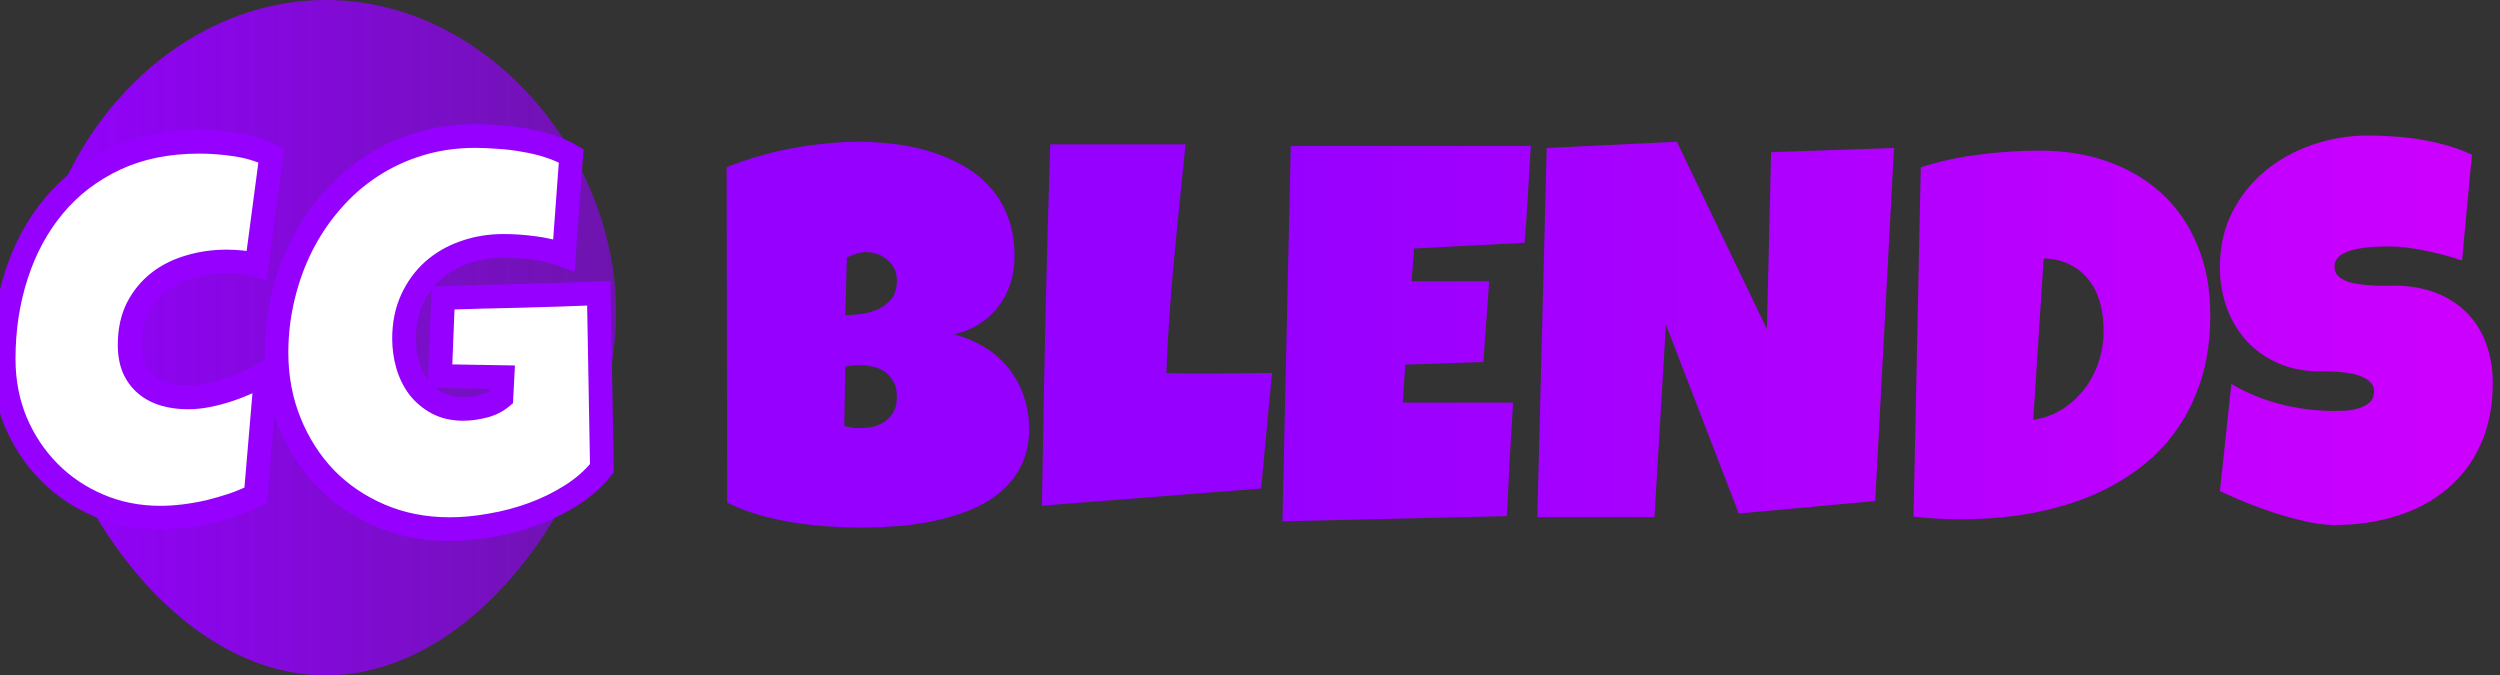 <svg width="211" height="57" viewBox="0 0 211 57" fill="none" xmlns="http://www.w3.org/2000/svg">
<rect x="0" y="0" width="211" height="57" fill="#333333" stroke="none"/>
<path d="M52 26.349C52 39.713 41.031 57 27.5 57C13.969 57 3 39.713 3 26.349C3 12.985 13.969 0 27.5 0C41.031 0 52 12.985 52 26.349Z" fill="url(#paint0_linear_743_30)"/>
<path d="M22.895 13.106L21.665 22.379C21.24 22.262 20.815 22.181 20.391 22.137C19.966 22.093 19.541 22.071 19.116 22.071C18.032 22.071 17 22.218 16.018 22.511C15.037 22.789 14.165 23.221 13.403 23.807C12.656 24.393 12.056 25.125 11.602 26.004C11.162 26.883 10.942 27.916 10.942 29.102C10.942 29.864 11.06 30.523 11.294 31.08C11.543 31.637 11.887 32.098 12.327 32.464C12.766 32.831 13.286 33.102 13.887 33.277C14.487 33.453 15.146 33.541 15.864 33.541C16.406 33.541 16.97 33.482 17.556 33.365C18.142 33.248 18.721 33.094 19.292 32.904C19.863 32.713 20.42 32.494 20.962 32.245C21.504 31.996 22.002 31.739 22.456 31.476L21.577 41.803C21.006 42.096 20.383 42.359 19.709 42.594C19.05 42.813 18.369 43.011 17.666 43.187C16.963 43.348 16.26 43.473 15.557 43.56C14.854 43.648 14.18 43.692 13.535 43.692C11.675 43.692 9.939 43.348 8.328 42.66C6.716 41.971 5.317 41.026 4.131 39.825C2.944 38.624 2.007 37.21 1.318 35.584C0.645 33.944 0.308 32.179 0.308 30.289C0.308 27.784 0.667 25.426 1.384 23.214C2.102 20.987 3.157 19.039 4.548 17.369C5.94 15.699 7.661 14.381 9.712 13.414C11.777 12.447 14.15 11.964 16.831 11.964C17.842 11.964 18.875 12.044 19.929 12.206C20.998 12.367 21.987 12.667 22.895 13.106ZM50.801 39.518C50.112 40.382 49.263 41.136 48.252 41.781C47.241 42.425 46.157 42.96 45 43.385C43.843 43.81 42.656 44.124 41.44 44.33C40.225 44.549 39.067 44.659 37.969 44.659C35.845 44.659 33.889 44.278 32.102 43.517C30.315 42.755 28.77 41.708 27.466 40.374C26.177 39.027 25.166 37.445 24.434 35.628C23.701 33.812 23.335 31.856 23.335 29.762C23.335 28.165 23.518 26.605 23.884 25.081C24.25 23.544 24.77 22.101 25.444 20.753C26.133 19.391 26.968 18.145 27.949 17.018C28.931 15.875 30.044 14.894 31.289 14.073C32.534 13.253 33.897 12.616 35.376 12.162C36.855 11.707 38.438 11.48 40.122 11.48C40.752 11.48 41.426 11.51 42.144 11.568C42.861 11.612 43.572 11.7 44.275 11.832C44.993 11.949 45.688 12.118 46.362 12.337C47.036 12.557 47.651 12.828 48.208 13.15L47.593 21.544C46.773 21.236 45.923 21.031 45.044 20.929C44.18 20.811 43.33 20.753 42.495 20.753C41.323 20.753 40.225 20.936 39.199 21.302C38.188 21.654 37.302 22.166 36.541 22.84C35.794 23.514 35.2 24.334 34.761 25.301C34.321 26.268 34.102 27.359 34.102 28.575C34.102 29.337 34.204 30.077 34.409 30.794C34.614 31.498 34.922 32.127 35.332 32.684C35.757 33.226 36.277 33.666 36.892 34.002C37.522 34.339 38.247 34.508 39.067 34.508C39.624 34.508 40.195 34.435 40.781 34.288C41.382 34.142 41.895 33.893 42.319 33.541L42.407 31.827L37.134 31.739L37.398 25.148C39.58 25.074 41.763 25.016 43.945 24.972C46.128 24.913 48.325 24.84 50.537 24.752L50.801 39.518ZM86.858 36.178C86.858 37.394 86.631 38.441 86.177 39.32C85.737 40.199 85.144 40.946 84.397 41.561C83.65 42.176 82.786 42.682 81.804 43.077C80.837 43.458 79.827 43.758 78.772 43.978C77.717 44.198 76.655 44.344 75.586 44.417C74.531 44.491 73.543 44.527 72.62 44.527C71.711 44.527 70.767 44.491 69.785 44.417C68.818 44.359 67.852 44.249 66.885 44.088C65.918 43.927 64.966 43.714 64.028 43.451C63.091 43.172 62.205 42.828 61.37 42.418L61.326 14.117C62.146 13.78 63.018 13.48 63.94 13.216C64.863 12.938 65.801 12.711 66.753 12.535C67.72 12.345 68.679 12.206 69.631 12.118C70.584 12.015 71.506 11.964 72.4 11.964C73.44 11.964 74.487 12.03 75.542 12.162C76.611 12.293 77.637 12.513 78.618 12.821C79.6 13.128 80.515 13.531 81.365 14.029C82.214 14.513 82.954 15.113 83.584 15.831C84.228 16.549 84.727 17.384 85.078 18.336C85.444 19.288 85.627 20.387 85.627 21.632C85.627 22.452 85.51 23.221 85.276 23.939C85.041 24.657 84.705 25.301 84.265 25.873C83.826 26.444 83.291 26.935 82.661 27.345C82.031 27.74 81.321 28.033 80.53 28.224C81.482 28.473 82.346 28.839 83.123 29.322C83.914 29.806 84.58 30.392 85.122 31.08C85.679 31.769 86.103 32.545 86.397 33.409C86.704 34.273 86.858 35.196 86.858 36.178ZM75.696 23.653C75.696 23.229 75.608 22.87 75.432 22.577C75.256 22.269 75.037 22.02 74.773 21.83C74.524 21.639 74.246 21.5 73.938 21.412C73.645 21.324 73.381 21.28 73.147 21.28C72.854 21.28 72.568 21.324 72.29 21.412C72.012 21.5 71.741 21.602 71.477 21.72L71.345 26.598C71.682 26.598 72.1 26.568 72.598 26.51C73.096 26.451 73.572 26.327 74.026 26.136C74.495 25.931 74.89 25.638 75.212 25.257C75.535 24.862 75.696 24.327 75.696 23.653ZM72.576 30.816C72.151 30.816 71.741 30.86 71.345 30.948L71.257 35.958C71.477 36.002 71.689 36.046 71.894 36.09C72.114 36.119 72.327 36.134 72.532 36.134C72.839 36.134 73.176 36.105 73.543 36.046C73.909 35.973 74.253 35.841 74.575 35.65C74.897 35.445 75.161 35.174 75.366 34.837C75.586 34.501 75.696 34.054 75.696 33.497C75.696 32.94 75.586 32.486 75.366 32.135C75.161 31.783 74.905 31.512 74.597 31.322C74.29 31.117 73.953 30.985 73.586 30.926C73.22 30.853 72.883 30.816 72.576 30.816ZM107.358 31.476L106.436 41.231L87.935 42.682C88.022 37.569 88.118 32.486 88.22 27.433C88.337 22.379 88.477 17.296 88.638 12.184H100.063C99.727 15.392 99.404 18.6 99.097 21.808C98.789 25.001 98.569 28.224 98.438 31.476C99.126 31.505 99.807 31.52 100.481 31.52C101.155 31.52 101.836 31.52 102.524 31.52C103.345 31.52 104.15 31.512 104.941 31.498C105.732 31.483 106.538 31.476 107.358 31.476ZM129.199 12.315C129.111 13.692 129.031 15.055 128.958 16.402C128.884 17.75 128.789 19.112 128.672 20.489L119.355 20.973L119.136 23.741H125.684L125.2 30.553L118.608 30.773L118.389 33.98H123.838H127.705C127.617 35.592 127.522 37.196 127.419 38.792C127.332 40.374 127.251 41.964 127.178 43.56L108.237 44L108.94 12.315H129.199ZM159.851 12.491L158.269 42.286L146.755 43.341L140.603 27.389L139.636 43.648H129.749L130.54 12.491L141.526 11.964L149.128 27.784L149.48 12.843L159.851 12.491ZM186.548 26.554C186.548 28.605 186.284 30.457 185.757 32.113C185.229 33.753 184.49 35.218 183.538 36.507C182.6 37.782 181.479 38.88 180.176 39.803C178.872 40.726 177.444 41.488 175.891 42.088C174.338 42.674 172.683 43.114 170.925 43.407C169.182 43.685 167.388 43.824 165.542 43.824C164.854 43.824 164.18 43.81 163.521 43.78C162.861 43.736 162.188 43.678 161.499 43.605L162.114 14.117C163.726 13.604 165.381 13.246 167.08 13.04C168.794 12.821 170.493 12.711 172.178 12.711C174.272 12.711 176.199 13.026 177.957 13.656C179.714 14.286 181.23 15.194 182.505 16.38C183.779 17.567 184.768 19.017 185.471 20.731C186.189 22.445 186.548 24.386 186.548 26.554ZM177.539 27.96C177.554 27.169 177.466 26.407 177.275 25.675C177.1 24.942 176.799 24.298 176.375 23.741C175.964 23.17 175.437 22.716 174.792 22.379C174.148 22.027 173.379 21.837 172.485 21.808L171.606 35.431C172.485 35.299 173.284 35.013 174.001 34.574C174.719 34.12 175.334 33.57 175.847 32.926C176.375 32.267 176.777 31.541 177.056 30.75C177.349 29.945 177.51 29.117 177.539 28.268V27.96ZM210.388 32.31C210.388 34.317 210.037 36.075 209.333 37.584C208.645 39.078 207.693 40.323 206.477 41.319C205.276 42.315 203.862 43.062 202.236 43.56C200.625 44.059 198.889 44.308 197.029 44.308C196.311 44.308 195.52 44.212 194.656 44.022C193.806 43.831 192.942 43.597 192.063 43.319C191.184 43.026 190.334 42.718 189.514 42.396C188.708 42.059 187.991 41.744 187.361 41.451L188.328 32.398C189.573 33.145 190.95 33.717 192.458 34.112C193.982 34.493 195.476 34.684 196.941 34.684C197.219 34.684 197.556 34.676 197.952 34.662C198.347 34.632 198.721 34.566 199.072 34.464C199.438 34.347 199.746 34.178 199.995 33.959C200.244 33.739 200.369 33.424 200.369 33.014C200.369 32.735 200.281 32.501 200.105 32.31C199.929 32.105 199.702 31.944 199.424 31.827C199.146 31.695 198.831 31.6 198.479 31.541C198.127 31.468 197.783 31.417 197.446 31.388C197.109 31.358 196.794 31.344 196.501 31.344C196.208 31.344 195.974 31.344 195.798 31.344C194.539 31.344 193.389 31.124 192.349 30.685C191.323 30.245 190.437 29.637 189.69 28.861C188.958 28.07 188.386 27.14 187.976 26.07C187.566 24.986 187.361 23.814 187.361 22.555C187.361 20.826 187.705 19.281 188.394 17.919C189.097 16.541 190.027 15.377 191.184 14.425C192.356 13.458 193.696 12.718 195.205 12.206C196.714 11.693 198.274 11.437 199.885 11.437C200.603 11.437 201.343 11.466 202.104 11.524C202.866 11.568 203.621 11.656 204.368 11.788C205.129 11.92 205.869 12.088 206.587 12.293C207.305 12.498 207.986 12.755 208.63 13.062L207.795 21.983C206.799 21.646 205.752 21.368 204.653 21.148C203.569 20.914 202.507 20.797 201.467 20.797C201.277 20.797 201.028 20.804 200.72 20.819C200.427 20.819 200.112 20.841 199.775 20.885C199.453 20.914 199.124 20.965 198.787 21.039C198.45 21.112 198.149 21.214 197.886 21.346C197.622 21.463 197.41 21.625 197.249 21.83C197.087 22.035 197.014 22.276 197.029 22.555C197.043 22.877 197.161 23.141 197.38 23.346C197.615 23.536 197.908 23.69 198.259 23.807C198.625 23.91 199.021 23.983 199.446 24.027C199.885 24.071 200.317 24.1 200.742 24.115C201.167 24.115 201.562 24.115 201.929 24.115C202.295 24.1 202.595 24.107 202.83 24.137C204.001 24.21 205.056 24.459 205.994 24.884C206.931 25.309 207.722 25.873 208.367 26.576C209.026 27.279 209.524 28.121 209.861 29.102C210.212 30.069 210.388 31.139 210.388 32.31Z" fill="url(#paint1_linear_743_30)"/>
<path d="M22.895 13.106L21.665 22.379C21.24 22.262 20.815 22.181 20.391 22.137C19.966 22.093 19.541 22.071 19.116 22.071C18.032 22.071 17 22.218 16.018 22.511C15.037 22.789 14.165 23.221 13.403 23.807C12.656 24.393 12.056 25.125 11.602 26.004C11.162 26.883 10.942 27.916 10.942 29.102C10.942 29.864 11.06 30.523 11.294 31.08C11.543 31.637 11.887 32.098 12.327 32.464C12.766 32.831 13.286 33.102 13.887 33.277C14.487 33.453 15.146 33.541 15.864 33.541C16.406 33.541 16.97 33.482 17.556 33.365C18.142 33.248 18.721 33.094 19.292 32.904C19.863 32.713 20.42 32.494 20.962 32.245C21.504 31.996 22.002 31.739 22.456 31.476L21.577 41.803C21.006 42.096 20.383 42.359 19.709 42.594C19.05 42.813 18.369 43.011 17.666 43.187C16.963 43.348 16.26 43.473 15.557 43.56C14.854 43.648 14.18 43.692 13.535 43.692C11.675 43.692 9.939 43.348 8.328 42.66C6.716 41.971 5.317 41.026 4.131 39.825C2.944 38.624 2.007 37.21 1.318 35.584C0.645 33.944 0.308 32.179 0.308 30.289C0.308 27.784 0.667 25.426 1.384 23.214C2.102 20.987 3.157 19.039 4.548 17.369C5.94 15.699 7.661 14.381 9.712 13.414C11.777 12.447 14.15 11.964 16.831 11.964C17.842 11.964 18.875 12.044 19.929 12.206C20.998 12.367 21.987 12.667 22.895 13.106ZM50.801 39.518C50.112 40.382 49.263 41.136 48.252 41.781C47.241 42.425 46.157 42.96 45 43.385C43.843 43.81 42.656 44.124 41.44 44.33C40.225 44.549 39.067 44.659 37.969 44.659C35.845 44.659 33.889 44.278 32.102 43.517C30.315 42.755 28.77 41.708 27.466 40.374C26.177 39.027 25.166 37.445 24.434 35.628C23.701 33.812 23.335 31.856 23.335 29.762C23.335 28.165 23.518 26.605 23.884 25.081C24.25 23.544 24.77 22.101 25.444 20.753C26.133 19.391 26.968 18.145 27.949 17.018C28.931 15.875 30.044 14.894 31.289 14.073C32.534 13.253 33.897 12.616 35.376 12.162C36.855 11.707 38.438 11.48 40.122 11.48C40.752 11.48 41.426 11.51 42.144 11.568C42.861 11.612 43.572 11.7 44.275 11.832C44.993 11.949 45.688 12.118 46.362 12.337C47.036 12.557 47.651 12.828 48.208 13.15L47.593 21.544C46.773 21.236 45.923 21.031 45.044 20.929C44.18 20.811 43.33 20.753 42.495 20.753C41.323 20.753 40.225 20.936 39.199 21.302C38.188 21.654 37.302 22.166 36.541 22.84C35.794 23.514 35.2 24.334 34.761 25.301C34.321 26.268 34.102 27.359 34.102 28.575C34.102 29.337 34.204 30.077 34.409 30.794C34.614 31.498 34.922 32.127 35.332 32.684C35.757 33.226 36.277 33.666 36.892 34.002C37.522 34.339 38.247 34.508 39.067 34.508C39.624 34.508 40.195 34.435 40.781 34.288C41.382 34.142 41.895 33.893 42.319 33.541L42.407 31.827L37.134 31.739L37.398 25.148C39.58 25.074 41.763 25.016 43.945 24.972C46.128 24.913 48.325 24.84 50.537 24.752L50.801 39.518Z" fill="white"/>
<path d="M22.895 13.106L23.887 13.238L23.982 12.521L23.331 12.206L22.895 13.106ZM21.665 22.379L21.399 23.343L22.505 23.648L22.656 22.511L21.665 22.379ZM16.018 22.511L16.291 23.473L16.304 23.469L16.018 22.511ZM13.403 23.807L12.794 23.015L12.786 23.02L13.403 23.807ZM11.602 26.004L10.713 25.545L10.707 25.557L11.602 26.004ZM11.294 31.08L10.372 31.468L10.377 31.478L10.381 31.488L11.294 31.08ZM22.456 31.476L23.453 31.56L23.615 29.646L21.954 30.611L22.456 31.476ZM21.577 41.803L22.034 42.693L22.527 42.44L22.573 41.888L21.577 41.803ZM19.709 42.594L20.026 43.542L20.038 43.538L19.709 42.594ZM17.666 43.187L17.889 44.162L17.899 44.16L17.909 44.157L17.666 43.187ZM1.318 35.584L0.393 35.964L0.398 35.974L1.318 35.584ZM1.384 23.214L2.335 23.523L2.336 23.521L1.384 23.214ZM9.712 13.414L9.288 12.508L9.285 12.509L9.712 13.414ZM19.929 12.206L19.778 13.194L19.78 13.194L19.929 12.206ZM21.904 12.975L20.674 22.247L22.656 22.511L23.887 13.238L21.904 12.975ZM21.931 21.415C21.454 21.284 20.975 21.192 20.494 21.142L20.288 23.132C20.656 23.17 21.026 23.24 21.399 23.343L21.931 21.415ZM20.494 21.142C20.035 21.095 19.576 21.071 19.116 21.071V23.071C19.506 23.071 19.897 23.091 20.288 23.132L20.494 21.142ZM19.116 21.071C17.941 21.071 16.812 21.23 15.732 21.552L16.304 23.469C17.188 23.205 18.123 23.071 19.116 23.071V21.071ZM15.745 21.549C14.649 21.859 13.662 22.347 12.794 23.015L14.013 24.6C14.668 24.096 15.424 23.719 16.291 23.473L15.745 21.549ZM12.786 23.02C11.921 23.698 11.23 24.544 10.713 25.545L12.49 26.463C12.881 25.706 13.391 25.088 14.021 24.594L12.786 23.02ZM10.707 25.557C10.185 26.601 9.942 27.793 9.942 29.102H11.942C11.942 28.039 12.139 27.166 12.496 26.452L10.707 25.557ZM9.942 29.102C9.942 29.964 10.075 30.761 10.372 31.468L12.216 30.692C12.044 30.286 11.942 29.765 11.942 29.102H9.942ZM10.381 31.488C10.688 32.175 11.122 32.762 11.687 33.233L12.967 31.696C12.652 31.434 12.398 31.099 12.207 30.672L10.381 31.488ZM11.687 33.233C12.241 33.694 12.886 34.026 13.606 34.237L14.168 32.318C13.686 32.177 13.291 31.967 12.967 31.696L11.687 33.233ZM13.606 34.237C14.31 34.443 15.065 34.541 15.864 34.541V32.541C15.228 32.541 14.665 32.463 14.168 32.318L13.606 34.237ZM15.864 34.541C16.478 34.541 17.108 34.475 17.752 34.346L17.36 32.385C16.832 32.49 16.334 32.541 15.864 32.541V34.541ZM17.752 34.346C18.379 34.22 18.998 34.056 19.608 33.852L18.976 31.955C18.444 32.133 17.905 32.276 17.36 32.385L17.752 34.346ZM19.608 33.852C20.214 33.651 20.804 33.418 21.379 33.153L20.544 31.336C20.036 31.57 19.513 31.776 18.976 31.955L19.608 33.852ZM21.379 33.153C21.947 32.893 22.473 32.622 22.958 32.34L21.954 30.611C21.531 30.857 21.061 31.099 20.544 31.336L21.379 33.153ZM21.46 31.391L20.581 41.718L22.573 41.888L23.453 31.56L21.46 31.391ZM21.121 40.913C20.595 41.182 20.016 41.428 19.381 41.649L20.038 43.538C20.751 43.29 21.417 43.009 22.034 42.693L21.121 40.913ZM19.393 41.645C18.759 41.856 18.103 42.047 17.424 42.217L17.909 44.157C18.635 43.975 19.341 43.771 20.026 43.542L19.393 41.645ZM17.443 42.212C16.772 42.366 16.102 42.485 15.433 42.568L15.681 44.553C16.418 44.461 17.154 44.33 17.889 44.162L17.443 42.212ZM15.433 42.568C14.767 42.651 14.134 42.692 13.535 42.692V44.692C14.225 44.692 14.94 44.645 15.681 44.553L15.433 42.568ZM13.535 42.692C11.801 42.692 10.2 42.372 8.721 41.74L7.935 43.579C9.678 44.324 11.548 44.692 13.535 44.692V42.692ZM8.721 41.74C7.224 41.101 5.934 40.228 4.842 39.122L3.419 40.528C4.701 41.825 6.209 42.842 7.935 43.579L8.721 41.74ZM4.842 39.122C3.749 38.015 2.881 36.709 2.239 35.195L0.398 35.974C1.133 37.712 2.14 39.233 3.419 40.528L4.842 39.122ZM2.243 35.205C1.622 33.692 1.308 32.057 1.308 30.289H-0.692C-0.692 32.3 -0.333 34.196 0.393 35.964L2.243 35.205ZM1.308 30.289C1.308 27.881 1.652 25.627 2.335 23.523L0.433 22.905C-0.319 25.224 -0.692 27.687 -0.692 30.289H1.308ZM2.336 23.521C3.018 21.407 4.013 19.574 5.317 18.009L3.78 16.729C2.3 18.505 1.187 20.568 0.433 22.907L2.336 23.521ZM5.317 18.009C6.611 16.456 8.214 15.226 10.138 14.319L9.285 12.509C7.109 13.536 5.269 14.942 3.78 16.729L5.317 18.009ZM10.136 14.32C12.047 13.425 14.271 12.964 16.831 12.964V10.964C14.029 10.964 11.507 11.47 9.288 12.508L10.136 14.32ZM16.831 12.964C17.788 12.964 18.771 13.04 19.778 13.194L20.08 11.217C18.978 11.049 17.895 10.964 16.831 10.964V12.964ZM19.78 13.194C20.757 13.342 21.648 13.614 22.46 14.007L23.331 12.206C22.326 11.72 21.24 11.392 20.078 11.217L19.78 13.194ZM50.801 39.518L51.583 40.141L51.807 39.859L51.801 39.5L50.801 39.518ZM41.44 44.33L41.274 43.343L41.263 43.346L41.44 44.33ZM27.466 40.374L26.743 41.066L26.751 41.074L27.466 40.374ZM24.434 35.628L23.506 36.002L24.434 35.628ZM23.884 25.081L24.857 25.315L24.857 25.313L23.884 25.081ZM25.444 20.753L24.552 20.302L24.55 20.306L25.444 20.753ZM27.949 17.018L28.704 17.674L28.708 17.669L27.949 17.018ZM42.144 11.568L42.062 12.565L42.072 12.566L42.082 12.566L42.144 11.568ZM44.275 11.832L44.091 12.815L44.102 12.817L44.114 12.819L44.275 11.832ZM48.208 13.15L49.205 13.223L49.251 12.599L48.709 12.285L48.208 13.15ZM47.593 21.544L47.242 22.48L48.492 22.949L48.59 21.617L47.593 21.544ZM45.044 20.929L44.91 21.92L44.919 21.921L44.928 21.922L45.044 20.929ZM39.199 21.302L39.528 22.247L39.536 22.244L39.199 21.302ZM36.541 22.84L35.878 22.091L35.871 22.098L36.541 22.84ZM34.409 30.794L33.448 31.069L33.449 31.074L34.409 30.794ZM35.332 32.684L34.527 33.277L34.536 33.289L34.545 33.301L35.332 32.684ZM36.892 34.002L36.412 34.88L36.42 34.884L36.892 34.002ZM40.781 34.288L40.544 33.316L40.539 33.318L40.781 34.288ZM42.319 33.541L42.957 34.311L43.295 34.031L43.318 33.592L42.319 33.541ZM42.407 31.827L43.406 31.878L43.459 30.845L42.424 30.827L42.407 31.827ZM37.134 31.739L36.135 31.699L36.094 32.722L37.117 32.739L37.134 31.739ZM37.398 25.148L37.364 24.148L36.435 24.179L36.398 25.108L37.398 25.148ZM43.945 24.972L43.965 25.971L43.972 25.971L43.945 24.972ZM50.537 24.752L51.537 24.734L51.519 23.712L50.497 23.753L50.537 24.752ZM50.019 38.895C49.404 39.665 48.64 40.347 47.714 40.938L48.79 42.624C49.886 41.925 50.82 41.098 51.583 40.141L50.019 38.895ZM47.714 40.938C46.766 41.542 45.747 42.045 44.655 42.446L45.345 44.324C46.568 43.875 47.717 43.308 48.79 42.624L47.714 40.938ZM44.655 42.446C43.556 42.85 42.429 43.149 41.274 43.343L41.607 45.316C42.883 45.1 44.13 44.77 45.345 44.324L44.655 42.446ZM41.263 43.346C40.098 43.556 39.001 43.659 37.969 43.659V45.659C39.134 45.659 40.351 45.543 41.618 45.314L41.263 43.346ZM37.969 43.659C35.967 43.659 34.146 43.301 32.494 42.597L31.71 44.437C33.632 45.256 35.723 45.659 37.969 45.659V43.659ZM32.494 42.597C30.823 41.884 29.389 40.91 28.181 39.675L26.751 41.074C28.151 42.505 29.807 43.625 31.71 44.437L32.494 42.597ZM28.189 39.683C26.992 38.432 26.048 36.959 25.361 35.254L23.506 36.002C24.284 37.931 25.362 39.622 26.743 41.066L28.189 39.683ZM25.361 35.254C24.68 33.565 24.335 31.737 24.335 29.762H22.335C22.335 31.976 22.723 34.059 23.506 36.002L25.361 35.254ZM24.335 29.762C24.335 28.242 24.509 26.761 24.857 25.315L22.912 24.848C22.527 26.449 22.335 28.088 22.335 29.762H24.335ZM24.857 25.313C25.206 23.846 25.701 22.476 26.339 21.2L24.55 20.306C23.84 21.725 23.295 23.241 22.912 24.85L24.857 25.313ZM26.337 21.204C26.989 19.914 27.778 18.738 28.704 17.674L27.195 16.361C26.158 17.553 25.277 18.867 24.552 20.302L26.337 21.204ZM28.708 17.669C29.629 16.596 30.673 15.677 31.839 14.908L30.739 13.238C29.415 14.11 28.232 15.154 27.191 16.366L28.708 17.669ZM31.839 14.908C33.002 14.142 34.277 13.545 35.669 13.118L35.083 11.206C33.516 11.687 32.066 12.364 30.739 13.238L31.839 14.908ZM35.669 13.118C37.046 12.695 38.528 12.48 40.122 12.48V10.48C38.347 10.48 36.665 10.72 35.083 11.206L35.669 13.118ZM40.122 12.48C40.721 12.48 41.368 12.508 42.062 12.565L42.225 10.572C41.484 10.511 40.783 10.48 40.122 10.48V12.48ZM42.082 12.566C42.759 12.608 43.428 12.691 44.091 12.815L44.459 10.849C43.715 10.71 42.964 10.617 42.205 10.57L42.082 12.566ZM44.114 12.819C44.782 12.928 45.428 13.085 46.052 13.288L46.672 11.387C45.949 11.151 45.203 10.97 44.436 10.845L44.114 12.819ZM46.052 13.288C46.666 13.488 47.217 13.732 47.707 14.016L48.709 12.285C48.086 11.924 47.406 11.626 46.672 11.387L46.052 13.288ZM47.211 13.077L46.595 21.471L48.59 21.617L49.205 13.223L47.211 13.077ZM47.944 20.608C47.047 20.271 46.118 20.047 45.16 19.935L44.928 21.922C45.727 22.015 46.498 22.201 47.242 22.48L47.944 20.608ZM45.178 19.938C44.272 19.815 43.377 19.753 42.495 19.753V21.753C43.283 21.753 44.088 21.808 44.91 21.92L45.178 19.938ZM42.495 19.753C41.217 19.753 40.004 19.953 38.863 20.36L39.536 22.244C40.445 21.919 41.429 21.753 42.495 21.753V19.753ZM38.871 20.358C37.743 20.75 36.742 21.327 35.878 22.091L37.203 23.589C37.862 23.006 38.633 22.558 39.528 22.247L38.871 20.358ZM35.871 22.098C35.016 22.869 34.343 23.803 33.85 24.887L35.671 25.715C36.057 24.866 36.571 24.16 37.21 23.583L35.871 22.098ZM33.85 24.887C33.344 26.002 33.102 27.237 33.102 28.575H35.102C35.102 27.482 35.299 26.534 35.671 25.715L33.85 24.887ZM33.102 28.575C33.102 29.428 33.217 30.26 33.448 31.069L35.371 30.52C35.192 29.893 35.102 29.246 35.102 28.575H33.102ZM33.449 31.074C33.685 31.884 34.043 32.621 34.527 33.277L36.137 32.091C35.801 31.634 35.543 31.112 35.369 30.514L33.449 31.074ZM34.545 33.301C35.055 33.952 35.68 34.479 36.412 34.88L37.372 33.125C36.874 32.852 36.459 32.501 36.119 32.067L34.545 33.301ZM36.42 34.884C37.216 35.31 38.107 35.508 39.067 35.508V33.508C38.387 33.508 37.828 33.369 37.364 33.121L36.42 34.884ZM39.067 35.508C39.712 35.508 40.365 35.423 41.024 35.258L40.539 33.318C40.025 33.446 39.536 33.508 39.067 33.508V35.508ZM41.018 35.26C41.748 35.082 42.402 34.771 42.957 34.311L41.682 32.771C41.387 33.015 41.016 33.202 40.544 33.317L41.018 35.26ZM43.318 33.592L43.406 31.878L41.408 31.776L41.321 33.49L43.318 33.592ZM42.424 30.827L37.151 30.739L37.117 32.739L42.391 32.827L42.424 30.827ZM38.133 31.779L38.397 25.187L36.398 25.108L36.135 31.699L38.133 31.779ZM37.431 26.147C39.609 26.074 41.787 26.015 43.965 25.971L43.925 23.972C41.738 24.016 39.551 24.075 37.364 24.148L37.431 26.147ZM43.972 25.971C46.159 25.913 48.361 25.839 50.577 25.751L50.497 23.753C48.29 23.84 46.097 23.914 43.919 23.972L43.972 25.971ZM49.537 24.77L49.801 39.535L51.801 39.5L51.537 24.734L49.537 24.77Z" fill="#9500FF"/>
<defs>
<linearGradient id="paint0_linear_743_30" x1="3" y1="27.982" x2="52" y2="27.982" gradientUnits="userSpaceOnUse">
<stop stop-color="#9500FF"/>
<stop offset="1" stop-color="#9500FF" stop-opacity="0.6"/>
</linearGradient>
<linearGradient id="paint1_linear_743_30" x1="105.5" y1="12" x2="288.5" y2="12" gradientUnits="userSpaceOnUse">
<stop stop-color="#9500FF"/>
<stop offset="0.555" stop-color="#CC00FF"/>
</linearGradient>
</defs>
</svg>
